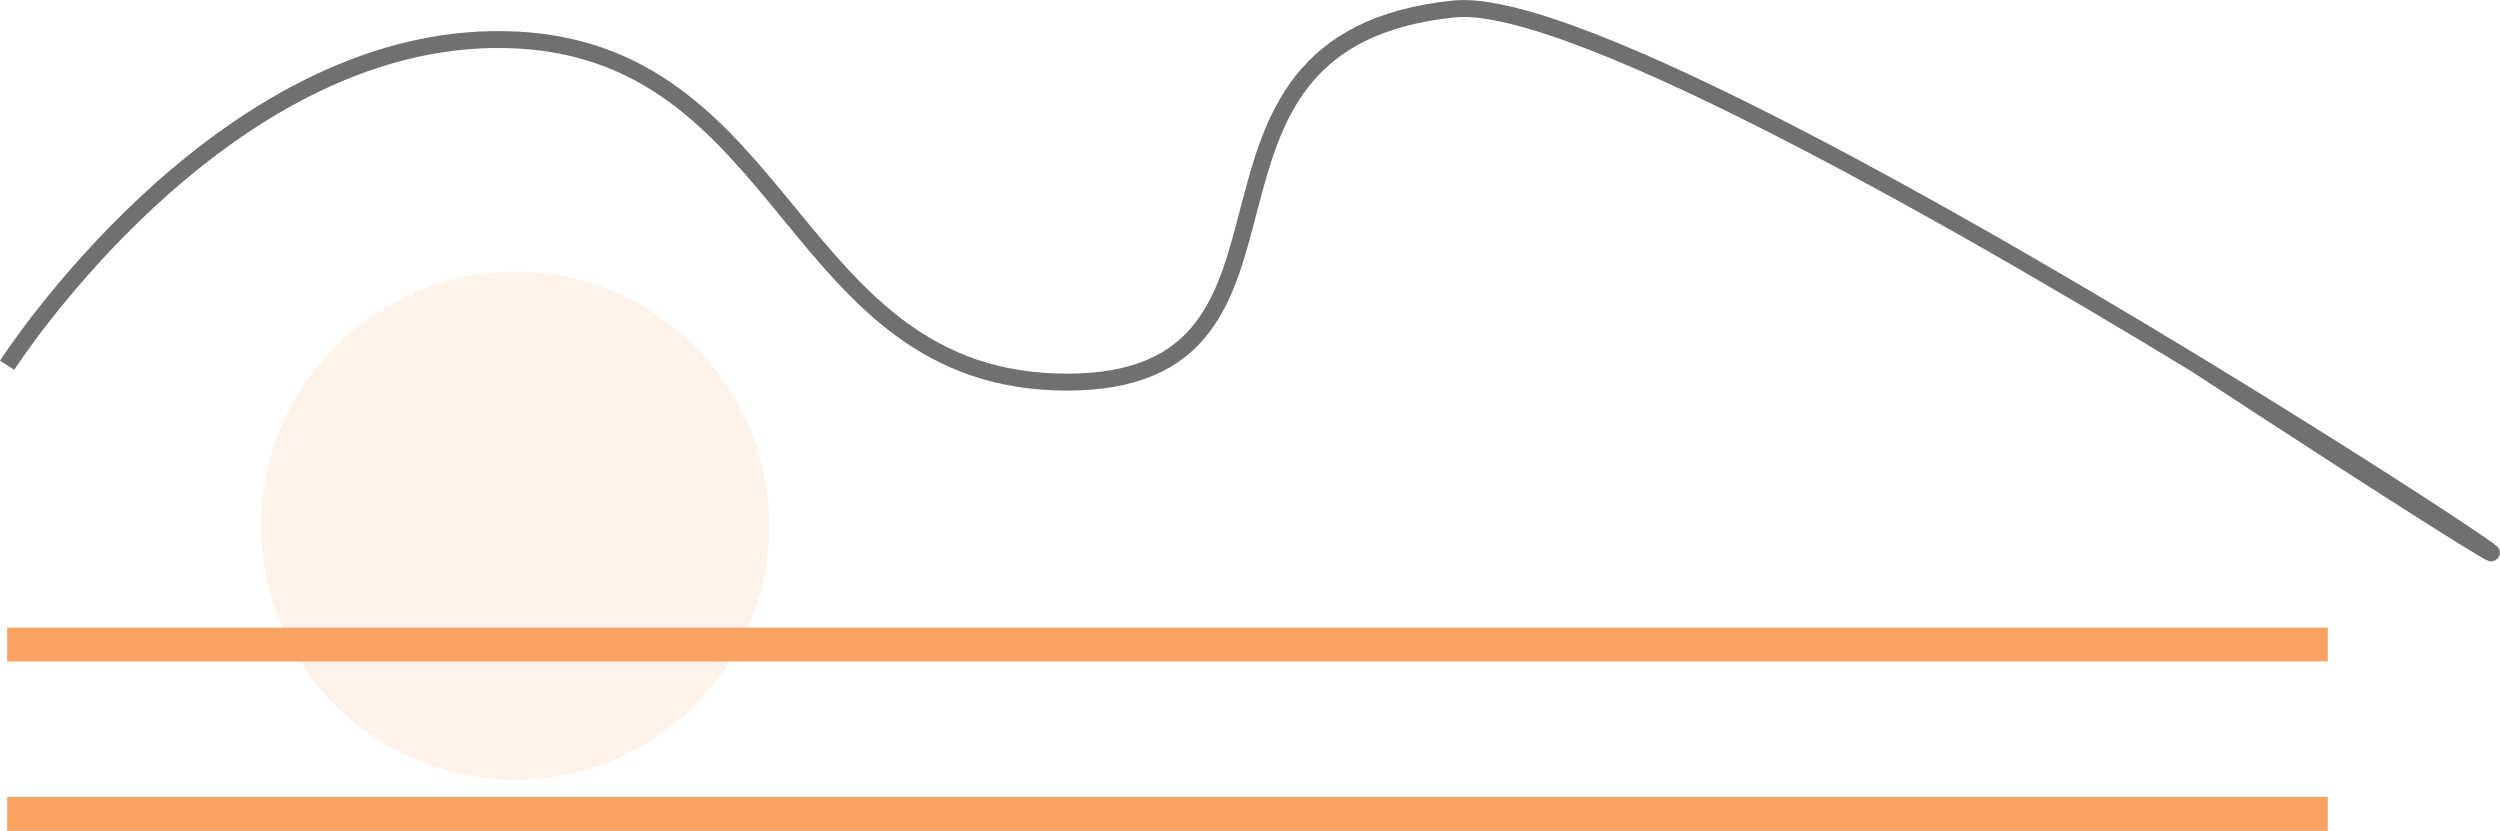<svg xmlns="http://www.w3.org/2000/svg" width="147.639" height="49.068" viewBox="0 0 147.639 49.068"><defs><style>.a{fill:rgba(246,158,91,0.13);}.b,.c{fill:none;}.b{stroke:#f8a363;stroke-width:2px;}.c{stroke:#707070;}</style></defs><g transform="translate(-491.579 -1509.952)"><circle class="a" cx="15" cy="15" r="15" transform="translate(507 1526)"/><path class="b" d="M492,1548.019H629.048"/><path class="b" d="M492,1548.019H629.048" transform="translate(0 10)"/><path class="c" d="M492,1531.523s12.543-19.564,29.431-19.233,16.665,20.228,33.152,20.228,4.639-20.173,22.866-22.037c14-1.432,96.551,55.473,43.909,21.042"/></g></svg>